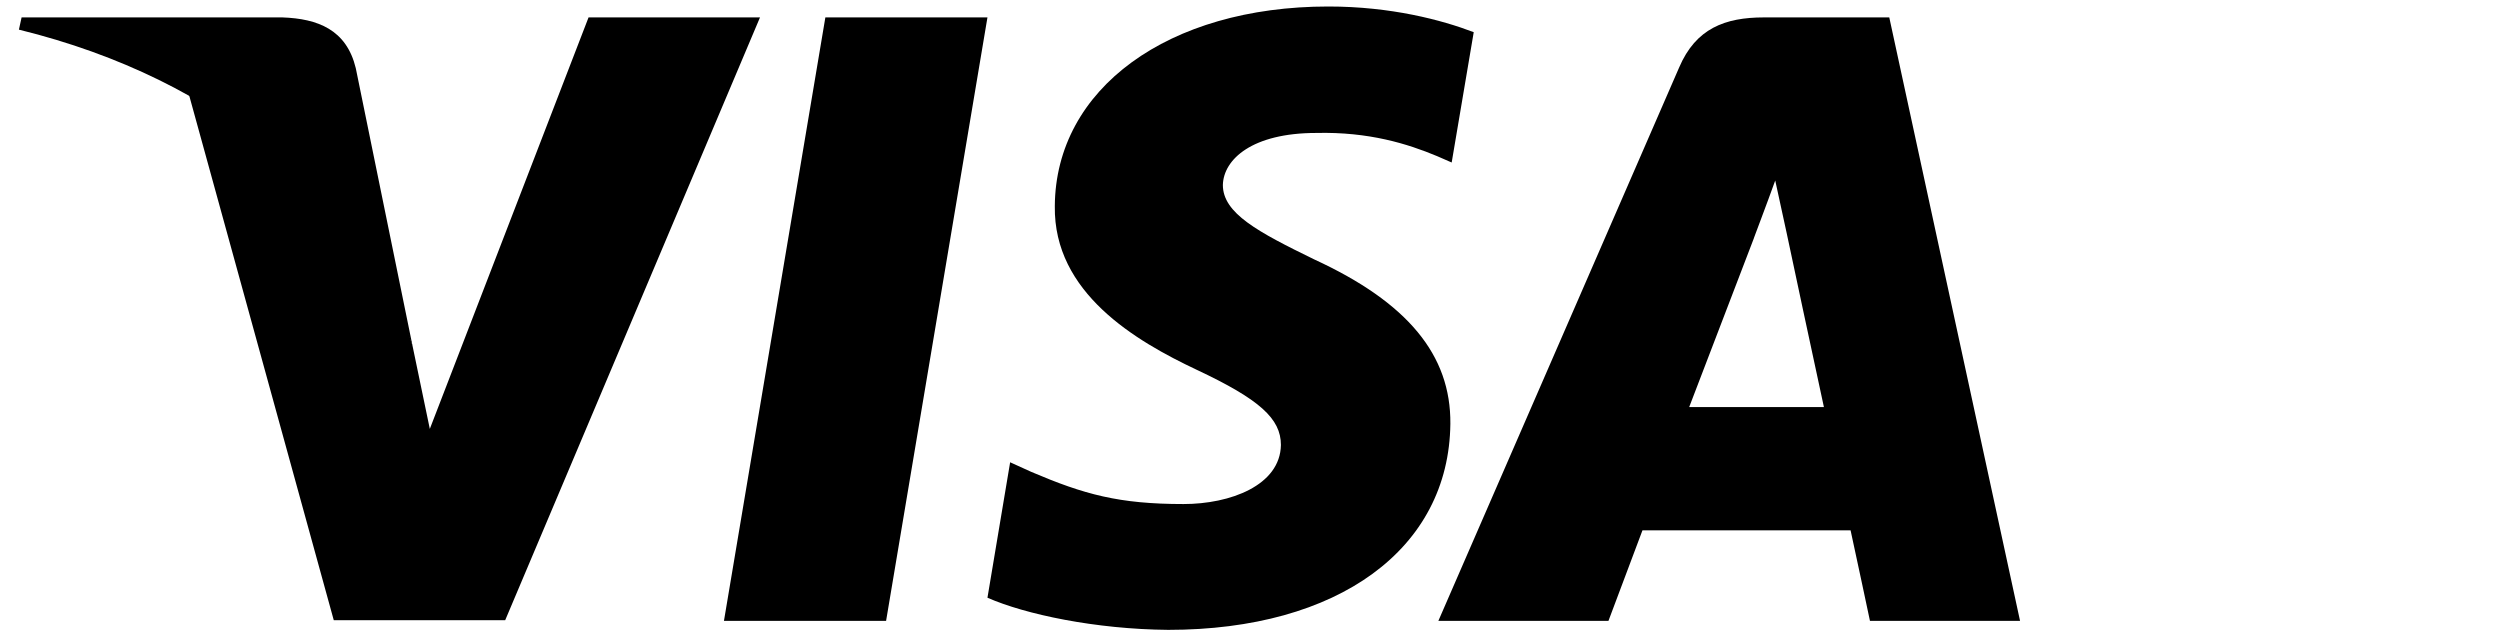 <svg width="55" height="14" viewBox="0 0 55 14" fill="none" xmlns="http://www.w3.org/2000/svg">
<path d="M19.494 13.659H15.927L18.158 0.383H21.724L19.494 13.659Z" fill="black"/>
<path d="M32.422 0.708C31.718 0.439 30.602 0.143 29.223 0.143C25.701 0.143 23.221 1.95 23.206 4.535C23.177 6.442 24.982 7.501 26.331 8.137C27.711 8.786 28.18 9.21 28.18 9.789C28.166 10.679 27.065 11.089 26.038 11.089C24.615 11.089 23.852 10.877 22.692 10.383L22.223 10.17L21.724 13.15C22.56 13.517 24.101 13.843 25.701 13.857C29.443 13.857 31.879 12.077 31.908 9.323C31.922 7.812 30.969 6.654 28.915 5.708C27.667 5.1 26.903 4.691 26.903 4.069C26.918 3.504 27.549 2.925 28.957 2.925C30.117 2.897 30.969 3.165 31.614 3.434L31.937 3.575L32.422 0.708Z" fill="black"/>
<path d="M37.162 8.956C37.455 8.193 38.585 5.242 38.585 5.242C38.571 5.27 38.879 4.465 39.055 3.971L39.304 5.115C39.304 5.115 39.979 8.292 40.126 8.956C39.569 8.956 37.866 8.956 37.162 8.956ZM41.564 0.383H38.805C37.955 0.383 37.308 0.623 36.941 1.485L31.644 13.659H35.386C35.386 13.659 36.002 12.021 36.134 11.668C36.545 11.668 40.185 11.668 40.713 11.668C40.816 12.134 41.139 13.659 41.139 13.659H44.441L41.564 0.383Z" fill="black"/>
<path d="M12.948 0.383L9.456 9.436L9.074 7.6C8.429 5.482 6.403 3.18 4.144 2.035L7.343 13.645H11.114L16.72 0.383H12.948Z" fill="black"/>
<path d="M6.213 0.383H0.475L0.416 0.652C4.892 1.753 7.856 4.409 9.074 7.601L7.827 1.499C7.622 0.651 6.99 0.411 6.213 0.383Z" fill="black"/>
</svg>
